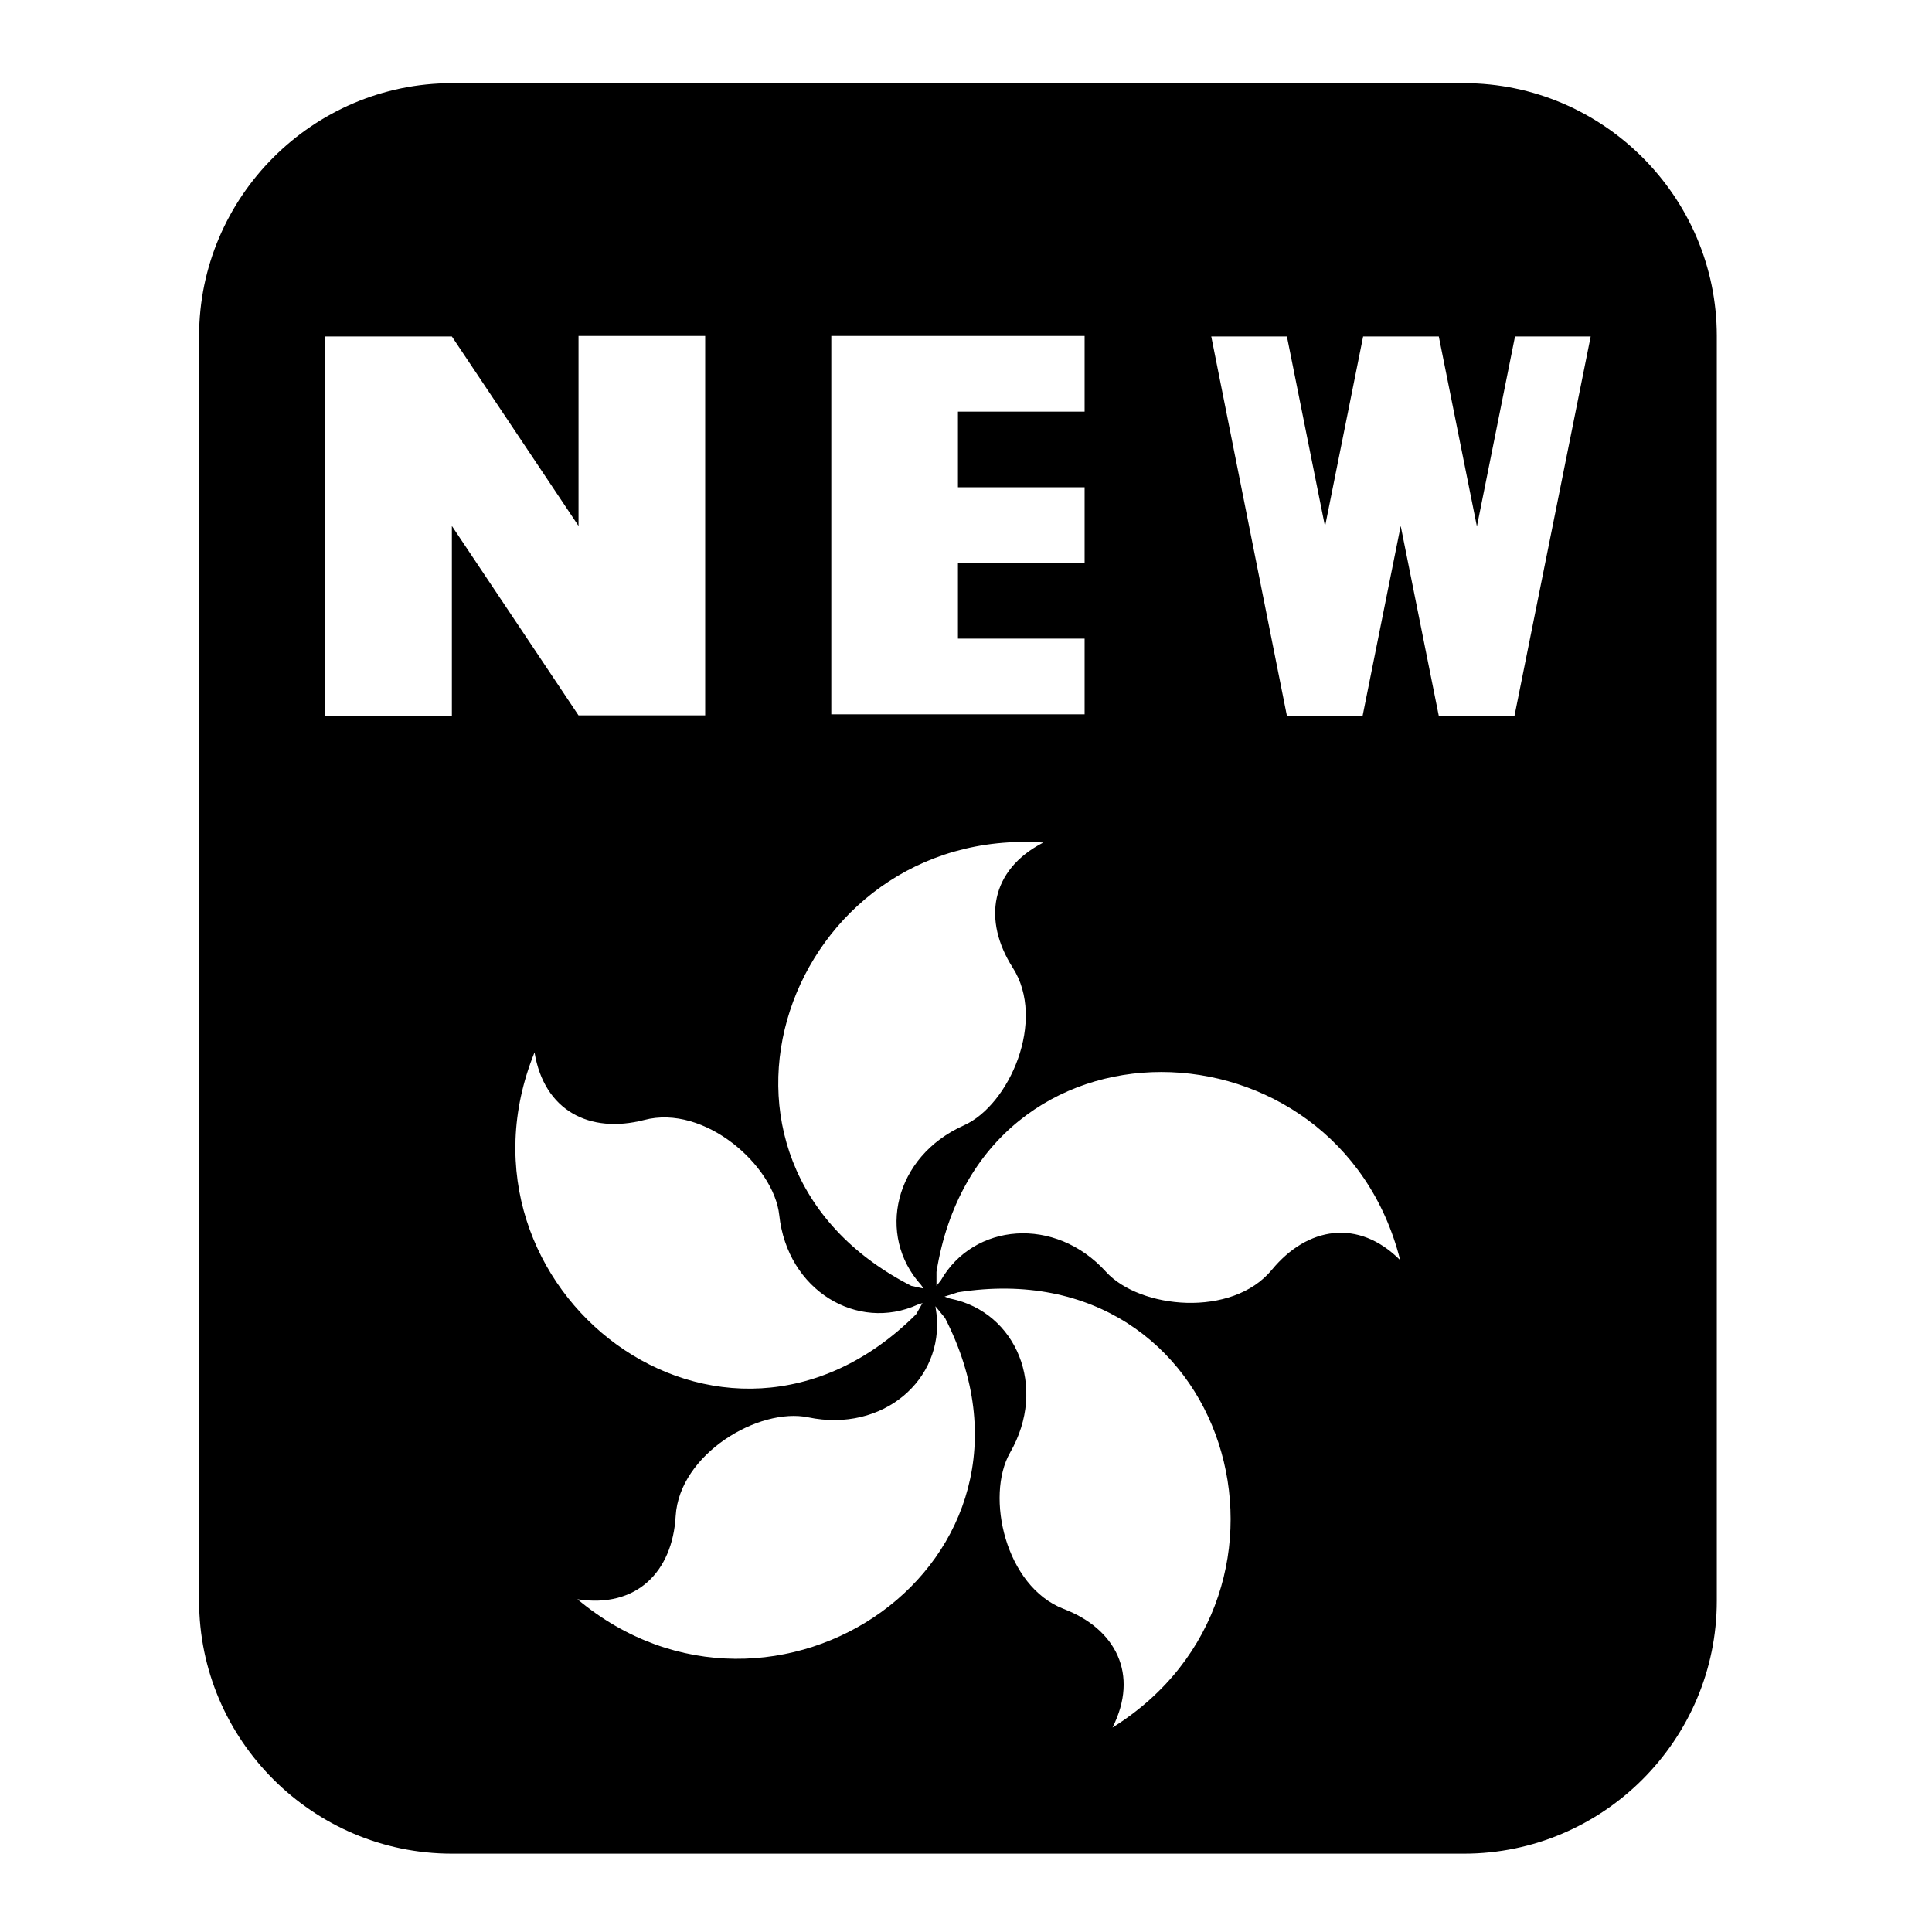 <?xml version="1.0" encoding="utf-8"?>
<!-- Generator: Adobe Illustrator 22.0.1, SVG Export Plug-In . SVG Version: 6.00 Build 0)  -->
<svg version="1.0" id="图层_1" xmlns="http://www.w3.org/2000/svg" xmlns:xlink="http://www.w3.org/1999/xlink" x="0px" y="0px"
	 viewBox="0 0 360 360" style="enable-background:new 0 0 360 360;" xml:space="preserve">
<path d="M272.8,15.5H84.2c-25.9,0-47.1,21.2-47.1,47.1v235.7c0,25.9,21.2,47.1,47.1,47.1h188.6c25.9,0,47.1-21.2,47.1-47.1V62.6
	C319.9,36.7,298.7,15.5,272.8,15.5z M154.9,76.8V62.6h23.6h23.6v14.1h-23.6v14.1h23.6v14.1h-23.6v14.1h23.6v14.1h-23.6h-23.6h0V76.8
	z M194.4,157c-9.9,5.1-11.3,14.5-5.7,23.3c6.3,9.8-0.6,25.6-9.1,29.4c-13,5.8-16.3,20.5-8,29.7l0.5,0.7l-2.3-0.5
	C124.2,216.3,146.9,153.8,194.4,157z M84.2,133.4H60.6V62.7l0,0h0h23.6h0v0L107.8,98V62.6h23.6v70.7h-23.6L84.2,98V133.4z
	 M99.6,196.1c1.8,10.9,10.3,15.2,20.4,12.6c11.3-3,24.2,8.5,25.2,17.7c1.5,14.1,14.6,21.8,25.8,16.7l0.9-0.3l-1.2,2.1
	C134.5,281,81.8,240.1,99.6,196.1z M107.6,298c11,1.7,17.7-5.1,18.3-15.5c0.7-11.6,15.5-20.3,24.7-18.4c13.9,2.9,25.3-7,23.9-19.3
	l-0.2-1.4l1.8,2.2C199.4,291.2,144.1,328.5,107.6,298z M207.3,321.9c5-9.9,0.6-18.4-9.1-22.1c-10.9-4.2-14.6-21-10-29.1
	c7.1-12.3,1.1-26.2-11-28.7c-0.2,0-1.2-0.4-1.2-0.4l2.5-0.8C229.2,232.8,247.7,296.7,207.3,321.9z M237,236.6
	c-7.4,9-24.6,7.3-30.9,0.4c-9.5-10.5-24.7-9.1-30.8,1.6l-0.8,1c0,0,0-2.3,0-2.6c8.1-50.4,74.8-48.2,86.4-2.2
	C253.1,227,243.6,228.6,237,236.6z M282.2,133.4h-14.1l0,0h0L261,98l-7.1,35.4h0h-14.1l0,0l-14.1-70.7h14.1l7.1,35.4l7.1-35.4h0l0,0
	h14.1l7.1,35.4l7.1-35.4h14.1L282.2,133.4z"/>
</svg>
